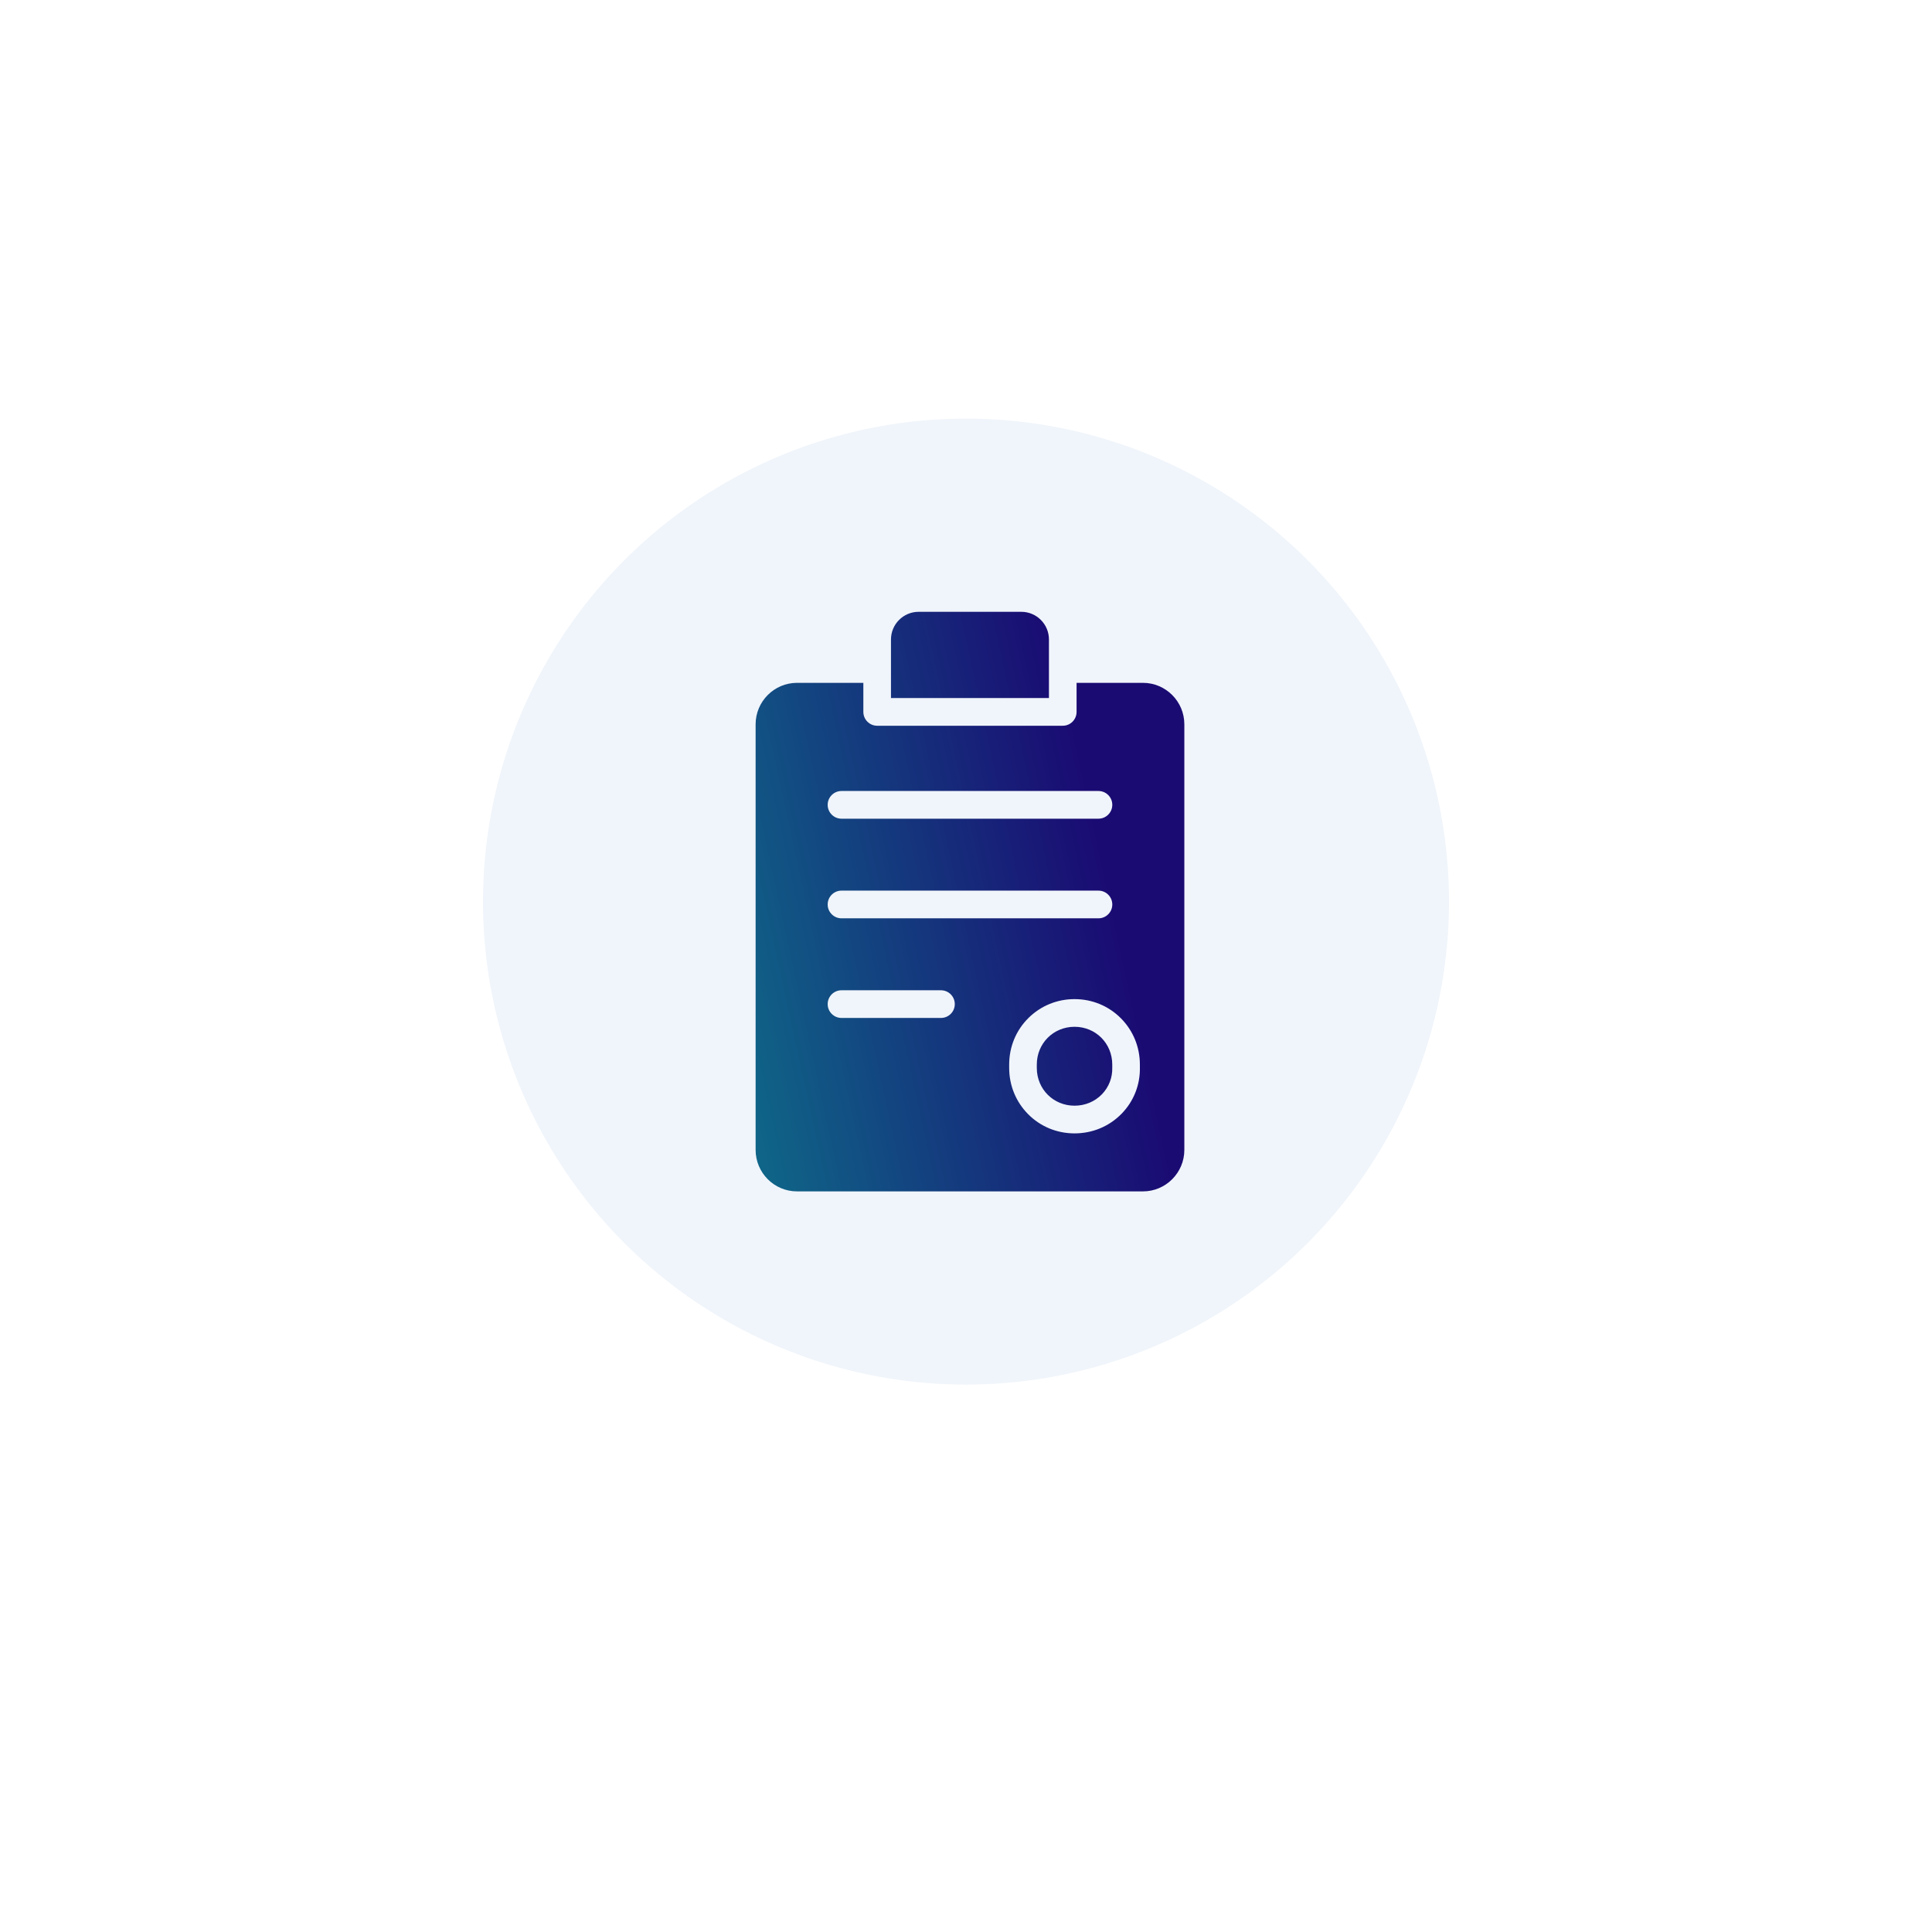 <svg width="120" height="120" viewBox="0 0 120 120" fill="none" xmlns="http://www.w3.org/2000/svg">
<g filter="url(#filter0_d_42_1939)">
<circle cx="60" cy="56" r="40" fill="white"/>
</g>
<circle cx="60" cy="56" r="30" fill="#F0F5FB"/>
<path fill-rule="evenodd" clip-rule="evenodd" d="M65.152 39.718C65.152 38.771 64.383 38 63.437 38H57.056C56.11 38 55.34 38.771 55.34 39.718V43.358H65.152L65.152 39.718ZM64.397 66.123V66.33C64.397 67.646 65.427 68.677 66.741 68.677C67.394 68.677 67.999 68.425 68.443 67.968C68.875 67.522 69.103 66.931 69.085 66.303C69.085 66.294 69.085 66.287 69.085 66.278V66.278V66.123C69.085 64.806 68.055 63.775 66.741 63.775C65.427 63.776 64.397 64.807 64.397 66.123L64.397 66.123ZM70.989 74H49.505C48.086 74 46.932 72.844 46.932 71.422V44.99C46.932 43.568 48.086 42.412 49.505 42.412H53.625V44.217C53.625 44.692 54.01 45.077 54.483 45.077H66.01C66.484 45.077 66.868 44.692 66.868 44.217V42.412H70.989C72.407 42.412 73.562 43.568 73.562 44.99V71.422C73.562 72.844 72.407 74 70.989 74ZM70.8 66.267V66.123V66.123C70.8 65.039 70.385 64.021 69.629 63.256C68.866 62.483 67.84 62.057 66.741 62.057C65.659 62.057 64.642 62.474 63.879 63.23C63.107 63.995 62.682 65.022 62.682 66.123V66.33C62.682 67.414 63.098 68.432 63.853 69.197C64.616 69.97 65.642 70.396 66.741 70.396C67.862 70.396 68.904 69.959 69.674 69.165C70.428 68.388 70.828 67.359 70.8 66.267ZM68.228 49.131H52.267C51.793 49.131 51.409 49.516 51.409 49.99C51.409 50.465 51.793 50.85 52.267 50.85H68.228C68.701 50.85 69.086 50.465 69.086 49.99C69.086 49.516 68.701 49.131 68.228 49.131ZM68.228 55.319H52.267C51.793 55.319 51.409 55.704 51.409 56.179C51.409 56.653 51.793 57.038 52.267 57.038H68.228C68.701 57.038 69.086 56.653 69.086 56.179C69.086 55.704 68.701 55.319 68.228 55.319ZM58.445 61.508H52.267C51.793 61.508 51.409 61.892 51.409 62.367C51.409 62.841 51.793 63.226 52.267 63.226H58.445C58.919 63.226 59.303 62.841 59.303 62.367C59.303 61.892 58.918 61.508 58.445 61.508Z" fill="white"/>
<path fill-rule="evenodd" clip-rule="evenodd" d="M65.152 39.718C65.152 38.771 64.383 38 63.437 38H57.056C56.11 38 55.34 38.771 55.34 39.718V43.358H65.152L65.152 39.718ZM64.397 66.123V66.33C64.397 67.646 65.427 68.677 66.741 68.677C67.394 68.677 67.999 68.425 68.443 67.968C68.875 67.522 69.103 66.931 69.085 66.303C69.085 66.294 69.085 66.287 69.085 66.278V66.278V66.123C69.085 64.806 68.055 63.775 66.741 63.775C65.427 63.776 64.397 64.807 64.397 66.123L64.397 66.123ZM70.989 74H49.505C48.086 74 46.932 72.844 46.932 71.422V44.99C46.932 43.568 48.086 42.412 49.505 42.412H53.625V44.217C53.625 44.692 54.01 45.077 54.483 45.077H66.01C66.484 45.077 66.868 44.692 66.868 44.217V42.412H70.989C72.407 42.412 73.562 43.568 73.562 44.99V71.422C73.562 72.844 72.407 74 70.989 74ZM70.8 66.267V66.123V66.123C70.8 65.039 70.385 64.021 69.629 63.256C68.866 62.483 67.84 62.057 66.741 62.057C65.659 62.057 64.642 62.474 63.879 63.23C63.107 63.995 62.682 65.022 62.682 66.123V66.33C62.682 67.414 63.098 68.432 63.853 69.197C64.616 69.97 65.642 70.396 66.741 70.396C67.862 70.396 68.904 69.959 69.674 69.165C70.428 68.388 70.828 67.359 70.8 66.267ZM68.228 49.131H52.267C51.793 49.131 51.409 49.516 51.409 49.99C51.409 50.465 51.793 50.85 52.267 50.85H68.228C68.701 50.85 69.086 50.465 69.086 49.99C69.086 49.516 68.701 49.131 68.228 49.131ZM68.228 55.319H52.267C51.793 55.319 51.409 55.704 51.409 56.179C51.409 56.653 51.793 57.038 52.267 57.038H68.228C68.701 57.038 69.086 56.653 69.086 56.179C69.086 55.704 68.701 55.319 68.228 55.319ZM58.445 61.508H52.267C51.793 61.508 51.409 61.892 51.409 62.367C51.409 62.841 51.793 63.226 52.267 63.226H58.445C58.919 63.226 59.303 62.841 59.303 62.367C59.303 61.892 58.918 61.508 58.445 61.508Z" fill="url(#paint0_linear_42_1939)"/>
<defs>
<filter id="filter0_d_42_1939" x="0" y="0" width="120" height="120" filterUnits="userSpaceOnUse" color-interpolation-filters="sRGB">
<feFlood flood-opacity="0" result="BackgroundImageFix"/>
<feColorMatrix in="SourceAlpha" type="matrix" values="0 0 0 0 0 0 0 0 0 0 0 0 0 0 0 0 0 0 127 0" result="hardAlpha"/>
<feOffset dy="4"/>
<feGaussianBlur stdDeviation="10"/>
<feComposite in2="hardAlpha" operator="out"/>
<feColorMatrix type="matrix" values="0 0 0 0 0 0 0 0 0 0.027 0 0 0 0 0.369 0 0 0 0.1 0"/>
<feBlend mode="normal" in2="BackgroundImageFix" result="effect1_dropShadow_42_1939"/>
<feBlend mode="normal" in="SourceGraphic" in2="effect1_dropShadow_42_1939" result="shape"/>
</filter>
<linearGradient id="paint0_linear_42_1939" x1="46.232" y1="86.805" x2="74.419" y2="80.653" gradientUnits="userSpaceOnUse">
<stop stop-color="#0D748B"/>
<stop offset="1" stop-color="#1A0B73"/>
</linearGradient>
</defs>
</svg>
